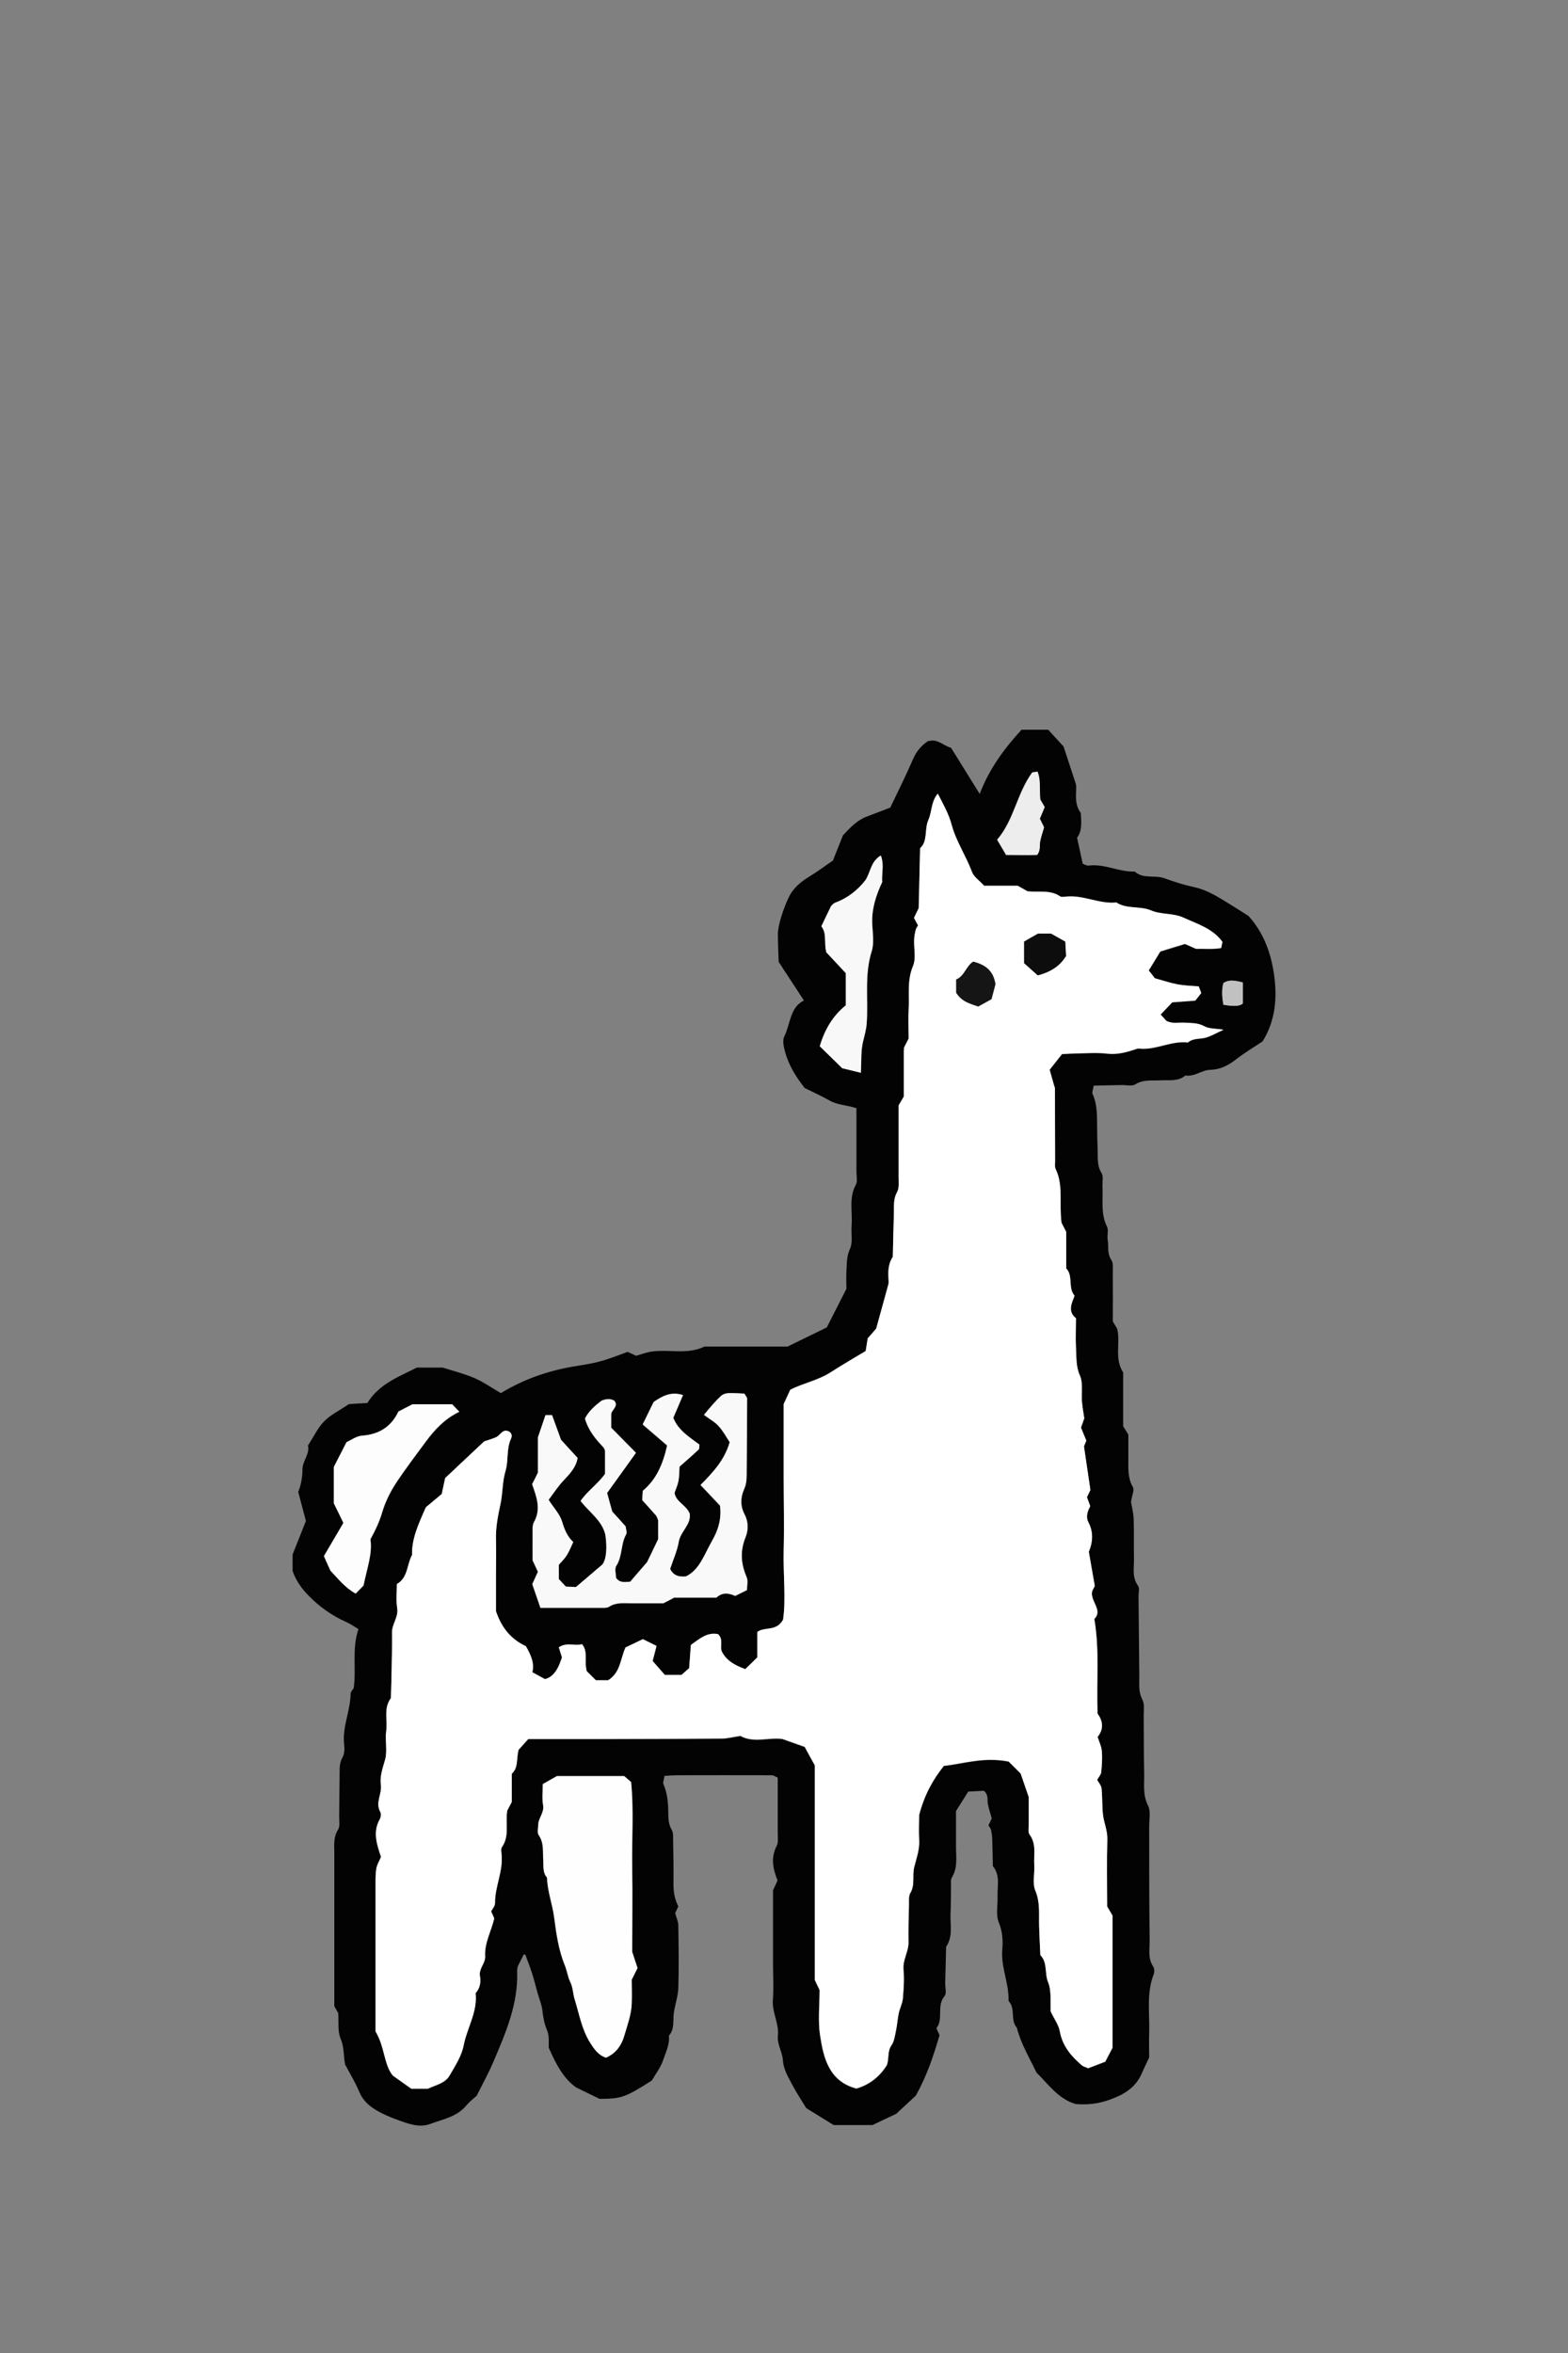 <?xml version="1.0" encoding="UTF-8"?>
<svg id="Ebene_1" data-name="Ebene 1" xmlns="http://www.w3.org/2000/svg" width="35.28mm" height="52.92mm" viewBox="0 0 100 150">
  <rect x="0" y="0" width="100" height="150" fill="#808080" stroke="none"/>
  <path d="M65.12,46.52h1.73c.3,.33,.64,.7,.98,1.07,.24,.72,.47,1.44,.79,2.41,.07,.44-.17,1.19,.31,1.83,.02,.55,.11,1.11-.24,1.57,.12,.55,.23,1.07,.36,1.66,.09,.03,.25,.14,.39,.12,1.01-.13,1.93,.42,2.93,.38,.55,.5,1.28,.2,1.9,.43,.61,.22,1.22,.42,1.87,.56,.96,.2,1.79,.79,2.63,1.3,.28,.17,.55,.35,.85,.54,.94,1.02,1.42,2.32,1.62,3.65,.22,1.47,.14,2.97-.72,4.35-.54,.36-1.15,.72-1.7,1.15-.49,.38-.99,.64-1.64,.66-.54,.01-1,.46-1.58,.36-.47,.4-1.04,.28-1.59,.31-.54,.03-1.09-.07-1.61,.26-.2,.13-.54,.04-.82,.04-.6,.01-1.2,.02-1.83,.04-.03,.23-.12,.41-.07,.53,.31,.68,.28,1.39,.29,2.1,0,.44,.01,.89,.03,1.33,.03,.54-.07,1.09,.25,1.61,.13,.21,.05,.54,.06,.82,.05,.87-.13,1.76,.29,2.6,.11,.22,0,.55,.04,.82,.08,.43-.05,.87,.23,1.29,.14,.2,.1,.53,.1,.8,.01,1.06,0,2.11,0,3.13,.11,.18,.19,.32,.28,.47,.22,.9-.2,1.89,.38,2.78v3.43c.11,.17,.19,.31,.33,.53,0,.48,0,1.03,0,1.58,0,.6-.04,1.2,.29,1.77,.11,.18-.06,.52-.12,.95,.04,.24,.15,.66,.17,1.07,.03,.83,0,1.67,.02,2.5,.02,.59-.15,1.21,.26,1.77,.11,.15,.03,.43,.03,.65,.02,1.72,.03,3.44,.05,5.16,0,.49-.06,.97,.2,1.46,.14,.26,.08,.65,.08,.98,.01,1.22,0,2.44,.03,3.66,.02,.7-.11,1.41,.25,2.11,.18,.36,.07,.87,.07,1.32,0,2.44,0,4.88,.03,7.32,0,.54-.12,1.11,.23,1.62,.08,.12,.08,.34,.03,.48-.48,1.23-.25,2.51-.29,3.76-.02,.5,0,1,0,1.55-.14,.3-.31,.64-.46,.99-.4,.94-1.15,1.38-2.08,1.71-.7,.25-1.38,.33-2.14,.27-1.1-.31-1.74-1.25-2.51-2.01-.45-.95-1-1.84-1.25-2.86-.44-.48-.06-1.22-.53-1.7,.04-1.11-.49-2.14-.4-3.26,.05-.59,.02-1.17-.23-1.77-.19-.48-.05-1.1-.07-1.65-.02-.65,.18-1.34-.3-1.92-.01-.55-.02-1.11-.04-1.66,0-.22-.03-.44-.08-.65-.02-.1-.11-.19-.16-.29,.07-.15,.14-.29,.21-.44-.09-.31-.19-.62-.25-.93-.05-.26,.06-.56-.25-.83-.27,.01-.59,.03-1,.05-.24,.38-.5,.79-.78,1.24,0,.74,0,1.52,0,2.29,0,.66,.12,1.32-.26,1.94-.1,.17-.05,.43-.06,.65-.01,.56,0,1.11-.03,1.67-.03,.71,.17,1.45-.28,2.1-.02,.78-.04,1.55-.06,2.33,0,.28,.1,.65-.04,.82-.53,.62-.05,1.45-.52,2.05,.07,.15,.13,.29,.2,.44-.37,1.25-.76,2.49-1.51,3.85-.28,.26-.73,.67-1.25,1.16-.4,.19-.89,.42-1.52,.72h-2.47c-.51-.31-1.11-.69-1.75-1.08-.29-.48-.63-.98-.91-1.52-.25-.48-.54-.94-.58-1.52-.03-.54-.38-1.02-.32-1.59,.08-.77-.38-1.47-.32-2.27,.06-.77,.01-1.55,.01-2.33,0-.78,0-1.56,0-2.33,0-.78,0-1.56,0-2.33,.1-.21,.19-.4,.29-.62-.28-.71-.46-1.43-.06-2.2,.12-.22,.07-.54,.07-.81,0-1.17,0-2.33,0-3.55-.11-.04-.25-.15-.39-.15-2-.01-4,0-6,0-.27,0-.54,.02-.83,.04-.03,.23-.12,.41-.07,.53,.25,.57,.3,1.16,.31,1.76,0,.38,0,.76,.21,1.13,.13,.21,.09,.53,.1,.81,.02,.89,.03,1.78,.02,2.67,0,.5,.08,.98,.31,1.42-.08,.17-.15,.31-.2,.43,.07,.28,.2,.53,.2,.79,.02,1.33,.04,2.67,0,4-.02,.53-.22,1.06-.29,1.6-.06,.49,.06,1.01-.31,1.42,.06,.57-.21,1.08-.38,1.59-.15,.45-.47,.85-.71,1.27-1.7,1.08-1.92,1.16-3.33,1.17-.47-.23-.96-.47-1.5-.73-.8-.57-1.26-1.44-1.74-2.52-.02-.26,.05-.74-.11-1.12-.18-.42-.25-.83-.3-1.27-.04-.37-.2-.73-.3-1.09-.12-.42-.22-.84-.35-1.25-.13-.41-.29-.81-.44-1.22-.03,0-.09-.01-.1,0-.13,.24-.24,.49-.38,.75-.01,.08-.04,.19-.04,.3,.08,2.09-.73,3.95-1.52,5.8-.3,.7-.67,1.38-1.06,2.15-.18,.16-.45,.37-.66,.62-.6,.73-1.51,.88-2.31,1.18-.69,.26-1.41-.02-2.07-.26-.51-.18-1.02-.4-1.48-.69-.41-.26-.76-.6-.97-1.1-.25-.61-.6-1.17-.9-1.74-.11-.55-.05-1.08-.28-1.63-.21-.48-.12-1.08-.16-1.65-.07-.13-.16-.27-.25-.44,0-3.25,0-6.53,0-9.81,0-.49-.06-.98,.24-1.44,.13-.2,.07-.54,.07-.81,.01-.94,.02-1.89,.03-2.83,0-.33,0-.64,.18-.96,.13-.22,.14-.54,.11-.8-.14-1.12,.39-2.15,.41-3.25,0-.15,.15-.29,.2-.38,.17-1.25-.13-2.48,.3-3.76-.21-.12-.47-.31-.76-.44-.92-.41-1.72-.97-2.42-1.69-.43-.44-.79-.92-1.02-1.57v-1.05c.26-.65,.56-1.4,.85-2.14-.15-.56-.3-1.14-.49-1.85,.15-.37,.27-.88,.27-1.44,0-.54,.48-.99,.35-1.52,.36-.55,.62-1.12,1.03-1.54,.41-.42,.98-.69,1.58-1.1,.32-.02,.75-.05,1.18-.07,.74-1.21,1.99-1.67,3.16-2.26h1.64c.69,.22,1.38,.39,2.03,.67,.59,.26,1.13,.64,1.68,.96,1.45-.88,2.97-1.41,4.59-1.69,.59-.1,1.18-.18,1.76-.34,.57-.15,1.12-.38,1.74-.6,.15,.07,.35,.16,.54,.25,.31-.09,.62-.21,.93-.26,1.14-.18,2.33,.21,3.43-.33,1.11,0,2.22,0,3.33,0,.67,0,1.33,0,1.97,0,.82-.4,1.6-.78,2.5-1.22,.38-.74,.8-1.57,1.25-2.46,0-.33-.02-.72,0-1.1,.03-.49,0-.96,.23-1.45,.19-.42,.06-.98,.1-1.48,.07-.87-.19-1.76,.27-2.6,.12-.22,.04-.55,.04-.82,0-1.33,0-2.66,0-4.06-.55-.2-1.18-.19-1.71-.49-.52-.3-1.07-.54-1.59-.8-.56-.71-1.02-1.45-1.25-2.3-.08-.31-.18-.71-.06-.97,.41-.82,.36-1.87,1.26-2.31-.57-.88-1.08-1.65-1.61-2.46-.02-.59-.05-1.2-.05-1.8,0-.56,.38-1.67,.69-2.31,.3-.63,.8-1.02,1.38-1.37,.51-.31,.99-.68,1.44-.98,.24-.6,.46-1.16,.64-1.61,.5-.53,.92-.97,1.51-1.19,.51-.19,1.01-.39,1.51-.58,.5-1.05,1.01-2.07,1.46-3.11,.21-.48,.52-.84,.93-1.12,.06-.01,.11-.02,.17-.03,.48-.08,.81,.29,1.32,.46,.56,.9,1.16,1.86,1.82,2.93,.62-1.61,1.55-2.87,2.66-4.08Zm-4.94,66.07c1.3-.15,2.57-.59,4.15-.28,.23,.23,.62,.62,.76,.76,.24,.7,.37,1.06,.52,1.51,0,.51,0,1.12,0,1.73,0,.22-.06,.5,.05,.65,.45,.6,.26,1.28,.3,1.93,.03,.55-.13,1.18,.07,1.65,.32,.77,.21,1.51,.24,2.28,.02,.61,.05,1.22,.08,1.83,.47,.48,.26,1.15,.49,1.72,.24,.58,.13,1.3,.17,1.88,.22,.47,.5,.85,.58,1.26,.17,.94,.73,1.58,1.41,2.17,.08,.07,.19,.09,.4,.18,.33-.13,.73-.28,1.09-.42,.18-.34,.33-.63,.46-.88v-8.43c-.14-.24-.22-.38-.34-.58,0-1.39-.03-2.83,.01-4.27,.02-.57-.23-1.06-.28-1.6-.06-.55-.03-1.11-.09-1.66-.02-.2-.19-.38-.28-.54,.11-.2,.24-.34,.26-.49,.04-.44,.08-.89,.04-1.32-.03-.31-.18-.62-.27-.93,.42-.52,.34-1.02,0-1.48-.09-2.02,.14-4-.21-6.04,.58-.57-.31-1.16-.13-1.79,.08-.14,.15-.29,.16-.31-.14-.79-.26-1.48-.38-2.18,.24-.61,.31-1.24-.02-1.87-.2-.38-.05-.73,.11-1.04-.08-.23-.16-.43-.21-.57,.13-.27,.22-.46,.22-.46-.16-1.05-.28-1.89-.41-2.78,.04-.1,.1-.25,.15-.37-.12-.29-.22-.54-.34-.83,.08-.23,.17-.48,.21-.59-.06-.45-.12-.77-.15-1.09-.04-.55,.08-1.17-.13-1.64-.26-.6-.21-1.19-.25-1.78-.04-.61,0-1.22,0-1.87-.55-.43-.27-.96-.09-1.43-.44-.54-.07-1.26-.53-1.74v-2.33c-.18-.35-.28-.54-.3-.58-.16-1.26,.14-2.39-.38-3.44-.07-.14-.03-.33-.03-.49,0-1.55,0-3.11-.01-4.66,0-.11-.03-.22,0,.03-.19-.65-.28-.96-.34-1.2,.33-.42,.6-.76,.79-1,.41-.02,.63-.04,.86-.04,.67,0,1.34-.07,2,.01,.69,.08,1.3-.09,1.92-.31,.1-.03,.22-.01,.33,0,.99,.03,1.91-.52,2.92-.4,.32-.28,.73-.21,1.1-.3,.36-.09,.7-.3,1.17-.51-.5-.08-.91-.06-1.22-.22-.42-.23-.85-.2-1.28-.23-.38-.02-.77,.09-1.15-.12-.1-.11-.21-.23-.36-.4,.26-.27,.52-.55,.74-.78,.55-.04,1.04-.08,1.47-.11,.16-.2,.26-.33,.38-.48-.05-.14-.11-.29-.16-.42-.47-.04-.91-.05-1.34-.13-.48-.09-.94-.25-1.46-.39-.11-.13-.24-.3-.39-.5,.28-.45,.53-.86,.74-1.21,.56-.17,1.03-.31,1.57-.48,.2,.09,.45,.2,.71,.31,.53-.02,1.08,.04,1.6-.05,.04-.18,.06-.28,.08-.39-.61-.85-1.58-1.13-2.47-1.54-.67-.3-1.43-.18-2.07-.46-.72-.3-1.55-.07-2.22-.51-1.11,.11-2.14-.51-3.26-.37-.11,.01-.25,.04-.33-.02-.65-.44-1.4-.22-2.09-.33-.19-.11-.38-.22-.62-.35h-2.14c-.28-.3-.65-.54-.77-.88-.38-1.02-1.01-1.94-1.29-2.98-.2-.75-.57-1.37-.89-2.01-.43,.49-.37,1.15-.6,1.67-.27,.61-.03,1.35-.53,1.81-.03,1.33-.06,2.6-.09,3.82-.12,.25-.21,.44-.3,.62,.1,.19,.18,.34,.26,.48-.05,.09-.13,.18-.15,.28-.05,.21-.09,.43-.1,.65-.02,.55,.13,1.18-.07,1.65-.39,.92-.23,1.85-.28,2.78-.04,.66,0,1.32,0,1.85-.14,.27-.22,.42-.29,.57-.02,.05,0,.11,0,.17h-.02v2.97c-.1,.17-.19,.32-.33,.56,0,1.46,0,3.01,0,4.56,0,.33,.05,.71-.1,.97-.24,.43-.19,.85-.2,1.29-.03,.94-.04,1.89-.07,2.83-.43,.65-.24,1.39-.27,1.71-.33,1.21-.56,2.04-.79,2.87-.18,.21-.36,.42-.54,.62-.04,.28-.08,.54-.13,.81-.78,.47-1.54,.91-2.27,1.38-.79,.5-1.72,.67-2.54,1.09-.14,.3-.27,.59-.42,.91,0,1.54,0,3.09,0,4.65,0,1.55,.05,3.11,0,4.66-.04,1.54,.15,3.09-.04,4.44-.44,.79-1.15,.42-1.64,.78v1.62c-.29,.28-.55,.54-.77,.75-.67-.24-1.2-.53-1.49-1.11-.16-.35,.12-.78-.25-1.12-.71-.14-1.19,.31-1.73,.69-.04,.52-.08,1.01-.11,1.48-.21,.18-.37,.33-.49,.43h-1.06c-.26-.3-.51-.58-.78-.89,.09-.34,.17-.64,.25-.96-.26-.13-.55-.27-.87-.43-.39,.18-.77,.37-1.11,.53-.33,.76-.32,1.61-1.11,2.09h-.78c-.18-.18-.46-.46-.58-.58-.18-.71,.11-1.23-.3-1.72-.45,.13-.96-.15-1.48,.2,.07,.23,.15,.47,.2,.64-.18,.52-.36,.99-.81,1.28-.08,.05-.18,.08-.27,.11-.24-.13-.48-.26-.81-.44,.15-.6-.11-1.14-.41-1.66-.94-.45-1.55-1.18-1.91-2.24,0-.7,0-1.48,0-2.26,0-.78,.02-1.55,0-2.33-.02-.77,.13-1.5,.29-2.25,.15-.69,.11-1.4,.32-2.1,.2-.66,.04-1.41,.36-2.08,.08-.17,.03-.45-.34-.48-.26,0-.39,.31-.63,.42-.29,.13-.61,.22-.75,.26-.93,.87-1.74,1.63-2.49,2.34-.07,.35-.13,.61-.22,1.02-.34,.28-.77,.64-1.01,.84-.5,1.13-.9,2.03-.88,3.04-.35,.61-.25,1.43-.97,1.86,0,.52-.06,1.03,.02,1.51,.1,.59-.34,1.03-.33,1.59,.02,.72,0,1.44-.02,2.17-.01,.67-.03,1.33-.05,2-.48,.64-.2,1.4-.3,2.1-.09,.6,.09,1.25-.07,1.82-.15,.54-.34,1.07-.27,1.6,.08,.58-.36,1.13-.04,1.72,.07,.12,.04,.35-.03,.48-.46,.81-.19,1.59,.08,2.4-.1,.24-.25,.48-.3,.74-.06,.32-.05,.66-.05,1,0,3.16,0,6.33,0,9.38,.6,1,.53,2.14,1.11,2.82,.51,.36,.86,.61,1.17,.83h1.06c.5-.24,1.1-.34,1.39-.85,.35-.61,.77-1.24,.89-1.91,.21-1.12,.89-2.13,.76-3.33,.28-.31,.35-.69,.28-1.08-.09-.48,.36-.82,.33-1.26-.05-.86,.38-1.58,.58-2.42-.04-.08-.11-.23-.2-.45,.08-.15,.26-.34,.25-.53-.01-1.05,.52-2.02,.42-3.08-.02-.16-.06-.38,.02-.49,.5-.71,.21-1.51,.34-2.33,.07-.13,.17-.32,.29-.55v-1.8c.43-.39,.28-.93,.43-1.52,.19-.21,.45-.5,.62-.69,1.58,0,2.96,0,4.35,0,2.66,0,5.33,0,7.99-.03,.37,0,.74-.11,1.19-.17,.84,.48,1.87,.07,2.69,.2,.54,.19,.95,.34,1.41,.5,.19,.35,.4,.73,.64,1.17v13.68c.14,.28,.23,.48,.31,.65,0,.99-.11,1.95,.03,2.88,.22,1.48,.58,2.94,2.32,3.4,.85-.25,1.47-.76,1.93-1.47,.17-.42,.02-.88,.3-1.28,.18-.25,.22-.61,.29-.93,.08-.37,.1-.76,.18-1.13,.07-.32,.23-.62,.26-.93,.05-.61,.1-1.23,.04-1.83-.06-.63,.33-1.15,.32-1.76-.01-.78,.01-1.55,.03-2.33,0-.27-.04-.6,.09-.81,.31-.52,.11-1.09,.24-1.62,.14-.58,.36-1.14,.32-1.76-.04-.61,0-1.22,0-1.59,.34-1.3,.87-2.25,1.56-3.11Zm-16.19-16.05c-.21-.57-.88-.75-.98-1.35,.09-.25,.2-.5,.25-.76,.05-.26,.04-.54,.07-.92,.39-.35,.81-.71,1.22-1.09,.06-.06,.04-.2,.05-.31-.64-.48-1.35-.9-1.67-1.71,.22-.5,.42-.97,.62-1.45-.78-.25-1.34,.08-1.87,.44-.23,.46-.44,.9-.7,1.43,.52,.45,1.07,.92,1.56,1.34-.27,1.22-.71,2.19-1.55,2.89-.01,.23-.03,.39-.04,.59,.28,.31,.58,.63,.87,.97,.07,.08,.1,.19,.15,.32v1.2c-.3,.63-.57,1.16-.71,1.47-.49,.57-.81,.94-1.08,1.25-.39,.03-.67,.07-.9-.25,0-.23-.11-.58,.02-.77,.4-.62,.27-1.39,.63-2.01,.07-.12-.02-.32-.04-.5-.29-.32-.59-.65-.85-.94-.11-.41-.21-.77-.33-1.19,.59-.82,1.19-1.66,1.84-2.56-.48-.48-1.02-1.03-1.58-1.6,0-.27,0-.55,0-.82-.01-.32,.49-.51,.21-.89-.25-.16-.51-.13-.81-.02-.42,.31-.83,.67-1.07,1.14,.21,.77,.68,1.31,1.17,1.83,.07,.07,.09,.19,.11,.23v1.47c-.49,.68-1.15,1.1-1.56,1.73,.58,.74,1.37,1.25,1.58,2.15,.13,.81,.07,1.56-.19,1.9-.76,.64-1.22,1.03-1.69,1.44-.2-.01-.42-.02-.64-.03-.16-.18-.31-.34-.45-.48v-.91c.16-.18,.36-.38,.51-.61,.17-.26,.28-.56,.41-.84-.4-.37-.56-.81-.71-1.3-.15-.49-.55-.91-.86-1.39,.33-.43,.59-.85,.92-1.2,.41-.44,.83-.85,.93-1.47-.41-.45-.82-.9-1.06-1.16-.25-.68-.41-1.14-.57-1.57h-.42c-.15,.45-.31,.91-.48,1.41v2.25c-.14,.27-.26,.51-.37,.74,.29,.82,.58,1.59,.12,2.41-.12,.22-.09,.54-.09,.81-.01,.61,0,1.22,0,1.63,.17,.38,.26,.57,.34,.73-.14,.31-.25,.55-.36,.79,.19,.54,.36,1.04,.52,1.51,1.35,0,2.62,0,3.9,0,.16,0,.36,.01,.48-.07,.46-.3,.96-.21,1.45-.22,.72,0,1.44,0,2.01,0,.34-.17,.53-.27,.69-.36h2.69c.39-.37,.8-.29,1.2-.11,.26-.13,.5-.24,.75-.37,0-.28,.08-.59-.02-.82-.37-.85-.42-1.66-.07-2.55,.17-.43,.19-.97-.06-1.45-.27-.52-.26-1.08-.04-1.59,.15-.33,.16-.63,.17-.96,.01-1.61,.03-3.22,.03-4.83,0-.09-.09-.18-.17-.32-.19-.01-.4-.04-.62-.03-.27,0-.56-.06-.85,.15-.36,.34-.71,.75-1.11,1.23,.36,.27,.7,.45,.94,.72,.29,.32,.5,.72,.7,1.02-.34,1.15-1.09,1.95-1.86,2.73,.45,.47,.86,.92,1.24,1.31,.12,.87-.14,1.62-.51,2.26-.48,.83-.78,1.83-1.66,2.26-.55,.06-.84-.13-1.01-.48,.2-.59,.45-1.15,.55-1.73,.11-.66,.78-1.08,.7-1.75Zm-9.38,17.2c0,.45-.06,.91,.02,1.34,.09,.49-.3,.82-.31,1.26,0,.22-.07,.5,.03,.65,.35,.5,.25,1.06,.29,1.61,.03,.38-.04,.78,.24,1.1,.03,.88,.35,1.7,.46,2.57,.13,1.01,.28,2.06,.67,3.01,.15,.36,.19,.74,.35,1.07,.18,.37,.17,.75,.28,1.1,.29,.93,.45,1.91,.98,2.76,.27,.43,.54,.81,1.02,.97,.65-.28,.99-.8,1.16-1.38,.2-.67,.45-1.35,.48-2.06,.03-.55,0-1.11,0-1.53,.16-.32,.26-.51,.37-.74-.1-.31-.21-.62-.34-1.04,0-1.71,.03-3.55,0-5.38-.03-1.82,.1-3.65-.07-5.44-.17-.15-.29-.26-.44-.38h-4.29c-.3,.17-.58,.33-.9,.51Zm-13.95-14.54c.11,.24,.26,.58,.42,.94,.49,.5,.92,1.08,1.61,1.46,.23-.23,.41-.42,.5-.51,.21-1.09,.58-2.03,.44-2.95,.33-.6,.57-1.13,.75-1.72,.19-.66,.5-1.29,.9-1.89,.6-.91,1.26-1.77,1.9-2.64,.54-.73,1.19-1.43,2.12-1.88-.17-.18-.32-.33-.45-.47h-2.54c-.32,.16-.61,.31-.89,.46-.47,.98-1.24,1.47-2.33,1.54-.35,.02-.69,.28-.98,.41-.28,.55-.53,1.04-.81,1.58v2.32c.23,.48,.42,.86,.61,1.25-.41,.69-.8,1.35-1.24,2.11ZM52.69,60.68c.42,.45,.84,.9,1.26,1.35v2.05c-.82,.66-1.35,1.54-1.66,2.61,.51,.5,1.03,1,1.43,1.4,.5,.12,.84,.21,1.19,.29,.04-.74-.02-1.42,.15-2.04,.09-.37,.2-.73,.22-1.11,.11-1.53-.16-3.08,.32-4.6,.18-.56,.05-1.21,.03-1.82-.03-.9,.23-1.72,.64-2.59-.06-.5,.14-1.1-.09-1.69-.65,.38-.65,1.07-.97,1.56-.52,.67-1.17,1.16-1.96,1.46-.09,.03-.16,.13-.24,.2-.21,.44-.42,.87-.62,1.29,.37,.47,.16,1,.31,1.63Zm13.13-11.44c-.98,1.33-1.15,3.03-2.24,4.29,.21,.36,.4,.68,.57,.97,.72,.01,1.37,.03,1.98,0,.24-.31,.14-.6,.19-.86,.06-.31,.17-.61,.25-.9-.1-.21-.2-.4-.27-.55,.12-.3,.23-.55,.31-.74-.12-.22-.21-.36-.28-.48-.07-.61,.05-1.22-.18-1.78-.16,.02-.27,.04-.34,.05Zm13.44,13.39c-.51-.13-.87-.2-1.24,.04-.12,.46-.08,.92,0,1.38q1,.18,1.24-.08v-1.34Z" style="fill: #030303;"/>
  <path d="M60.18,112.58c-.68,.87-1.22,1.81-1.56,3.11,0,.37-.03,.98,0,1.59,.04,.62-.18,1.18-.32,1.76-.13,.53,.07,1.09-.24,1.62-.13,.21-.08,.53-.09,.81-.02,.78-.05,1.55-.03,2.33,.01,.61-.38,1.13-.32,1.76,.06,.6,.01,1.22-.04,1.83-.03,.32-.19,.62-.26,.93-.08,.37-.1,.76-.18,1.13-.07,.32-.11,.68-.29,.93-.28,.4-.13,.87-.3,1.28-.46,.71-1.08,1.22-1.93,1.47-1.74-.46-2.1-1.93-2.32-3.4-.14-.92-.03-1.88-.03-2.88-.08-.17-.18-.36-.31-.65v-13.68c-.24-.43-.45-.82-.64-1.17-.46-.16-.87-.31-1.41-.5-.83-.14-1.85,.28-2.69-.2-.45,.07-.82,.17-1.19,.17-2.66,.02-5.33,.02-7.99,.03-1.39,0-2.78,0-4.35,0-.17,.19-.43,.48-.62,.69-.15,.59,0,1.13-.43,1.52v1.8c-.12,.23-.22,.42-.29,.55-.13,.82,.16,1.63-.34,2.33-.08,.11-.03,.33-.02,.49,.1,1.06-.43,2.03-.42,3.08,0,.19-.18,.38-.25,.53,.1,.22,.17,.36,.2,.45-.2,.84-.63,1.56-.58,2.42,.02,.44-.42,.77-.33,1.26,.07,.39,0,.77-.28,1.08,.14,1.19-.54,2.21-.76,3.33-.13,.67-.54,1.3-.89,1.91-.29,.51-.89,.61-1.39,.85h-1.06c-.31-.22-.67-.47-1.17-.83-.58-.68-.51-1.82-1.11-2.82,0-3.05,0-6.21,0-9.38,0-.33,0-.67,.05-1,.05-.26,.2-.5,.3-.74-.27-.81-.54-1.59-.08-2.4,.07-.13,.1-.36,.03-.48-.33-.58,.12-1.13,.04-1.72-.08-.54,.12-1.07,.27-1.6,.16-.57-.01-1.22,.07-1.82,.1-.7-.19-1.46,.3-2.1,.02-.67,.04-1.33,.05-2,.01-.72,.03-1.44,.02-2.17-.01-.56,.43-1,.33-1.59-.08-.48-.02-.99-.02-1.51,.73-.43,.63-1.25,.97-1.86-.03-1.02,.38-1.91,.88-3.04,.24-.2,.67-.56,1.01-.84,.09-.41,.14-.67,.22-1.02,.76-.71,1.57-1.47,2.49-2.34,.14-.05,.45-.13,.75-.26,.24-.11,.37-.42,.63-.42,.37,.03,.42,.31,.34,.48-.32,.67-.16,1.42-.36,2.08-.21,.7-.17,1.41-.32,2.1-.16,.75-.31,1.48-.29,2.25,.02,.78,0,1.55,0,2.33,0,.78,0,1.55,0,2.26,.35,1.06,.96,1.8,1.91,2.24,.3,.53,.56,1.06,.41,1.66,.33,.18,.57,.31,.81,.44,.09-.04,.19-.06,.27-.11,.45-.28,.63-.75,.81-1.28-.05-.17-.13-.41-.2-.64,.52-.35,1.02-.06,1.48-.2,.4,.49,.12,1.02,.3,1.72,.12,.12,.39,.39,.58,.58h.78c.79-.48,.77-1.33,1.11-2.09,.33-.16,.72-.34,1.11-.53,.32,.16,.61,.3,.87,.43-.08,.32-.16,.62-.25,.96,.27,.31,.52,.59,.78,.89h1.06c.12-.11,.29-.25,.49-.43,.04-.47,.07-.96,.11-1.48,.54-.38,1.02-.83,1.73-.69,.38,.34,.09,.77,.25,1.12,.3,.57,.82,.87,1.49,1.11,.22-.21,.49-.47,.77-.75v-1.62c.49-.36,1.2,0,1.64-.78,.2-1.34,0-2.89,.04-4.44,.04-1.55,0-3.11,0-4.66,0-1.55,0-3.11,0-4.65,.15-.32,.28-.61,.42-.91,.82-.42,1.75-.59,2.54-1.09,.73-.47,1.49-.91,2.27-1.38,.04-.26,.08-.53,.13-.81,.18-.2,.36-.41,.54-.62,.23-.83,.46-1.67,.79-2.87,.03-.32-.16-1.06,.27-1.71,.02-.94,.04-1.89,.07-2.83,.01-.43-.04-.86,.2-1.29,.15-.26,.1-.65,.1-.97,0-1.55,0-3.11,0-4.56,.14-.24,.23-.38,.33-.56v-2.97h.02c0-.06-.02-.12,0-.16,.07-.15,.15-.29,.29-.57,0-.53-.03-1.19,0-1.85,.05-.93-.11-1.85,.28-2.78,.2-.48,.05-1.1,.07-1.65,0-.22,.05-.44,.1-.65,.02-.1,.1-.19,.15-.28-.08-.15-.16-.29-.26-.48,.08-.18,.18-.37,.3-.62,.03-1.22,.06-2.49,.09-3.82,.51-.46,.26-1.2,.53-1.81,.23-.52,.17-1.18,.6-1.67,.32,.63,.69,1.26,.89,2.01,.28,1.04,.91,1.96,1.29,2.98,.12,.33,.5,.57,.77,.88h2.14c.23,.13,.42,.24,.62,.35,.69,.1,1.44-.12,2.09,.33,.08,.05,.22,.03,.33,.02,1.12-.14,2.14,.48,3.26,.37,.67,.44,1.5,.2,2.22,.51,.64,.27,1.4,.15,2.07,.46,.89,.41,1.86,.69,2.47,1.54-.02,.11-.04,.21-.08,.39-.52,.09-1.07,.04-1.6,.05-.26-.12-.51-.22-.71-.31-.54,.16-1.01,.3-1.57,.48-.21,.35-.47,.76-.74,1.21,.16,.2,.29,.36,.39,.5,.52,.14,.98,.3,1.46,.39,.43,.08,.87,.09,1.34,.13,.05,.14,.11,.28,.16,.42-.12,.15-.22,.28-.38,.48-.43,.03-.92,.07-1.47,.11-.23,.24-.48,.51-.74,.78,.15,.17,.26,.29,.36,.4,.38,.21,.78,.1,1.15,.12,.44,.03,.86,0,1.28,.23,.31,.17,.72,.14,1.22,.22-.48,.21-.81,.42-1.17,.51-.37,.09-.78,.02-1.1,.3-1.01-.12-1.92,.43-2.92,.4-.11,0-.23-.03-.33,0-.62,.21-1.24,.39-1.92,.31-.66-.08-1.33-.02-2-.01-.22,0-.44,.02-.86,.04-.19,.24-.46,.58-.79,1,.07,.24,.16,.55,.34,1.2-.04-.25,0-.14,0-.03,0,1.55,0,3.11,.01,4.66,0,.17-.03,.36,.03,.49,.51,1.05,.21,2.18,.38,3.44,.02,.04,.12,.23,.3,.58v2.33c.46,.48,.09,1.21,.53,1.74-.18,.47-.46,1,.09,1.43,0,.65-.03,1.26,0,1.87,.04,.6-.02,1.18,.25,1.78,.21,.47,.09,1.09,.13,1.64,.02,.32,.08,.64,.15,1.09-.04,.11-.13,.36-.21,.59,.12,.29,.22,.55,.34,.83-.05,.12-.11,.27-.15,.37,.13,.88,.26,1.73,.41,2.78,0,0-.09,.19-.22,.46,.05,.14,.13,.34,.21,.57-.16,.31-.31,.66-.11,1.04,.33,.64,.27,1.27,.02,1.87,.12,.7,.24,1.38,.38,2.18-.01,.02-.09,.17-.16,.31-.18,.63,.71,1.22,.13,1.79,.35,2.04,.12,4.03,.21,6.04,.33,.46,.41,.97,0,1.48,.1,.31,.25,.61,.27,.93,.04,.44,0,.88-.04,1.32-.01,.15-.15,.29-.26,.49,.09,.17,.26,.35,.28,.54,.06,.55,.03,1.11,.09,1.66,.06,.54,.3,1.03,.28,1.6-.04,1.44-.01,2.89-.01,4.27,.12,.2,.2,.34,.34,.58v8.43c-.13,.25-.29,.54-.46,.88-.36,.14-.76,.3-1.09,.42-.2-.09-.32-.11-.4-.18-.68-.58-1.24-1.23-1.41-2.17-.07-.42-.36-.8-.58-1.26-.04-.58,.07-1.3-.17-1.88-.23-.57-.02-1.25-.49-1.72-.03-.61-.06-1.22-.08-1.83-.02-.76,.08-1.51-.24-2.28-.2-.47-.03-1.1-.07-1.65-.04-.65,.15-1.33-.3-1.93-.11-.15-.05-.43-.05-.65,0-.61,0-1.22,0-1.73-.15-.45-.28-.81-.52-1.51-.15-.15-.54-.54-.76-.76-1.58-.31-2.86,.13-4.15,.28Zm5.14-51.17c.26,.24,.58,.52,.85,.76,.8-.21,1.39-.56,1.8-1.24-.01-.29-.03-.61-.05-.91-.34-.19-.62-.35-.91-.51h-.82c-.29,.17-.57,.33-.89,.51v1.38Zm-4.34,1.87c.39,.62,.93,.71,1.41,.89,.31-.17,.59-.33,.85-.47,.1-.37,.19-.73,.25-.95-.14-.91-.71-1.25-1.41-1.44-.46,.28-.55,.91-1.09,1.14v.84Z" style="fill: #fff;"/>
  <path d="M43.99,96.53c.08,.67-.59,1.1-.7,1.75-.1,.58-.35,1.13-.55,1.73,.16,.35,.46,.54,1.01,.48,.88-.43,1.18-1.43,1.66-2.26,.37-.64,.63-1.39,.51-2.26-.37-.4-.79-.84-1.24-1.31,.77-.78,1.53-1.57,1.86-2.73-.2-.3-.41-.7-.7-1.02-.24-.27-.58-.45-.94-.72,.39-.48,.74-.89,1.11-1.23,.29-.21,.58-.14,.85-.15,.21,0,.43,.02,.62,.03,.07,.14,.17,.23,.17,.32,0,1.61-.02,3.22-.03,4.83,0,.33-.02,.63-.17,.96-.23,.51-.24,1.07,.04,1.59,.25,.48,.24,1.01,.06,1.45-.36,.89-.3,1.69,.07,2.55,.1,.23,.02,.54,.02,.82-.25,.12-.49,.24-.75,.37-.4-.18-.81-.25-1.2,.11h-2.69c-.16,.08-.35,.18-.69,.36-.57,0-1.29,0-2.01,0-.49,0-.99-.08-1.45,.22-.12,.08-.32,.07-.48,.07-1.28,0-2.55,0-3.9,0-.16-.47-.33-.96-.52-1.51,.11-.24,.22-.49,.36-.79-.07-.15-.16-.35-.34-.73,0-.42,0-1.03,0-1.63,0-.27-.03-.59,.09-.81,.46-.82,.17-1.59-.12-2.41,.12-.23,.24-.47,.37-.74v-2.25c.17-.5,.33-.96,.48-1.41h.42c.16,.43,.32,.89,.57,1.57,.24,.27,.65,.71,1.06,1.16-.11,.62-.53,1.04-.93,1.47-.33,.35-.6,.77-.92,1.2,.31,.49,.71,.9,.86,1.39,.15,.49,.31,.92,.71,1.3-.13,.28-.25,.57-.41,.84-.14,.23-.35,.42-.51,.61v.91c.14,.15,.28,.31,.45,.48,.22,.01,.44,.02,.64,.03,.48-.4,.93-.79,1.69-1.44,.26-.34,.31-1.09,.19-1.9-.21-.9-.99-1.41-1.58-2.15,.42-.62,1.07-1.05,1.56-1.73v-1.47s-.04-.16-.11-.23c-.49-.52-.95-1.06-1.17-1.83,.24-.47,.65-.83,1.07-1.14,.3-.11,.56-.14,.81,.02,.28,.38-.22,.57-.21,.89,0,.27,0,.54,0,.82,.56,.57,1.1,1.11,1.58,1.6-.65,.9-1.25,1.75-1.84,2.56,.12,.43,.21,.78,.33,1.19,.26,.28,.55,.61,.85,.94,.02,.18,.1,.39,.04,.5-.36,.62-.23,1.39-.63,2.01-.13,.19-.02,.54-.02,.77,.22,.32,.5,.28,.9,.25,.27-.31,.59-.69,1.08-1.25,.15-.3,.41-.84,.71-1.47v-1.2c-.06-.12-.08-.24-.15-.32-.29-.33-.59-.65-.87-.97,.01-.2,.02-.37,.04-.59,.84-.7,1.28-1.67,1.55-2.89-.49-.42-1.03-.89-1.56-1.34,.26-.53,.47-.96,.7-1.43,.53-.36,1.08-.69,1.87-.44-.2,.48-.41,.95-.62,1.45,.32,.81,1.03,1.23,1.67,1.71-.02,.11,0,.25-.05,.31-.4,.38-.82,.74-1.22,1.09-.02,.38-.02,.65-.07,.92-.05,.26-.17,.51-.25,.76,.1,.6,.77,.77,.98,1.35Z" style="fill: #f9f9f9;"/>
  <path d="M34.62,113.73c.31-.18,.6-.34,.9-.51h4.29c.15,.13,.27,.24,.44,.38,.18,1.79,.04,3.62,.07,5.44,.03,1.83,0,3.66,0,5.38,.14,.42,.24,.73,.34,1.04-.11,.22-.21,.42-.37,.74,0,.42,.02,.98,0,1.53-.03,.71-.28,1.38-.48,2.06-.17,.58-.51,1.1-1.16,1.38-.48-.15-.75-.54-1.02-.97-.53-.85-.69-1.83-.98-2.76-.11-.36-.1-.74-.28-1.1-.16-.33-.2-.71-.35-1.07-.39-.96-.54-2-.67-3.01-.11-.87-.44-1.69-.46-2.57-.29-.32-.22-.72-.24-1.1-.04-.54,.06-1.1-.29-1.61-.11-.15-.04-.43-.03-.65,0-.44,.39-.77,.31-1.26-.08-.43-.02-.88-.02-1.34Z" style="fill: #fefefe;"/>
  <path d="M20.66,99.19c.45-.76,.83-1.41,1.24-2.11-.19-.39-.38-.77-.61-1.25v-2.32c.28-.54,.53-1.03,.81-1.58,.28-.12,.62-.38,.98-.41,1.09-.08,1.86-.56,2.33-1.54,.29-.15,.58-.3,.89-.46h2.54c.13,.13,.28,.29,.45,.47-.93,.44-1.58,1.15-2.12,1.88-.64,.87-1.3,1.73-1.9,2.64-.4,.6-.7,1.24-.9,1.89-.17,.59-.42,1.12-.75,1.72,.14,.92-.22,1.86-.44,2.95-.09,.09-.27,.28-.5,.51-.7-.38-1.13-.96-1.61-1.46-.16-.36-.32-.7-.42-.94Z" style="fill: #fdfdfd;"/>
  <path d="M52.69,60.68c-.15-.63,.05-1.17-.31-1.63,.2-.42,.41-.86,.62-1.29,.08-.07,.15-.17,.24-.2,.8-.3,1.45-.79,1.96-1.46,.32-.5,.33-1.18,.97-1.56,.24,.59,.04,1.19,.09,1.69-.4,.86-.66,1.69-.64,2.59,.02,.61,.14,1.27-.03,1.82-.48,1.52-.21,3.07-.32,4.6-.03,.38-.13,.74-.22,1.11-.16,.63-.11,1.31-.15,2.04-.35-.09-.69-.17-1.19-.29-.4-.4-.92-.9-1.43-1.4,.31-1.07,.84-1.95,1.66-2.61v-2.05c-.42-.45-.84-.9-1.26-1.35Z" style="fill: #f8f8f8;"/>
  <path d="M65.83,49.24c.07-.01,.18-.03,.34-.05,.23,.56,.11,1.17,.18,1.78,.07,.12,.15,.26,.28,.48-.08,.2-.18,.44-.31,.74,.07,.15,.17,.34,.27,.55-.08,.29-.19,.59-.25,.9-.05,.26,.04,.55-.19,.86-.61,.02-1.27,0-1.98,0-.17-.3-.36-.61-.57-.97,1.08-1.25,1.26-2.96,2.24-4.29Z" style="fill: #ededed;"/>
  <path d="M79.26,62.63v1.34q-.24,.26-1.24,.08c-.08-.46-.12-.92,0-1.38,.37-.24,.73-.17,1.24-.04Z" style="fill: #c1c1c1;"/>
  <path d="M65.32,61.41v-1.38c.32-.19,.6-.35,.89-.51h.82c.28,.16,.57,.32,.91,.51,.01,.29,.03,.62,.05,.91-.41,.67-1,1.02-1.8,1.24-.27-.25-.59-.53-.85-.76Z" style="fill: #0d0d0d;"/>
  <path d="M60.98,63.28v-.84c.54-.22,.63-.86,1.09-1.14,.71,.19,1.28,.53,1.41,1.44-.06,.22-.15,.57-.25,.95-.26,.15-.54,.3-.85,.47-.47-.18-1.02-.27-1.41-.89Z" style="fill: #151515;"/>
</svg>